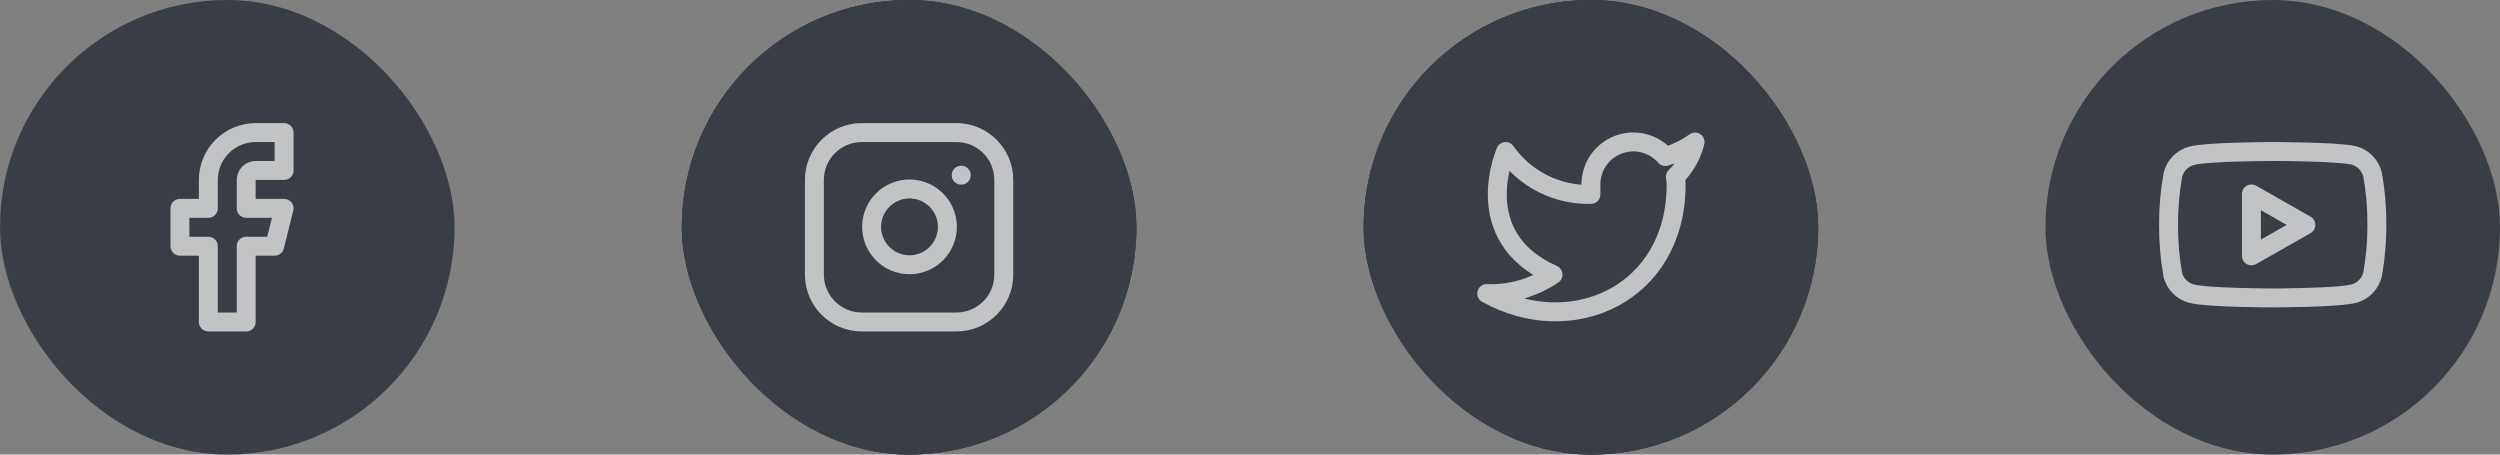 <svg width="264" height="48" viewBox="0 0 264 48" fill="none" xmlns="http://www.w3.org/2000/svg">
<rect x="0" y="0" width="264" height="48" fill="#808080" stroke="none"/>
<rect width="48" height="48" rx="24" fill="#393E46"/>
<path d="M30 14H27C25.674 14 24.402 14.527 23.465 15.464C22.527 16.402 22 17.674 22 19V22H19V26H22V34H26V26H29L30 22H26V19C26 18.735 26.105 18.48 26.293 18.293C26.48 18.105 26.735 18 27 18H30V14Z" stroke="#EEEEEE" stroke-opacity="0.75" stroke-width="2" stroke-linecap="round" stroke-linejoin="round"/>
<g clip-path="url(#clip0_18_674)">
<rect x="72" width="48" height="48" rx="24" fill="#393E46"/>
<rect x="72" width="48" height="48" rx="24" fill="#393E46"/>
<rect x="72" width="48" height="48" rx="24" fill="#393E46"/>
<path d="M101 14H91C88.239 14 86 16.239 86 19V29C86 31.761 88.239 34 91 34H101C103.761 34 106 31.761 106 29V19C106 16.239 103.761 14 101 14Z" stroke="#EEEEEE" stroke-opacity="0.75" stroke-width="2" stroke-linecap="round" stroke-linejoin="round"/>
<path d="M100 23.37C100.123 24.202 99.981 25.052 99.594 25.799C99.206 26.546 98.593 27.151 97.842 27.53C97.09 27.908 96.238 28.04 95.408 27.906C94.577 27.772 93.81 27.38 93.215 26.785C92.62 26.19 92.228 25.423 92.094 24.592C91.96 23.762 92.092 22.91 92.47 22.158C92.849 21.407 93.454 20.794 94.201 20.406C94.948 20.019 95.798 19.877 96.63 20C97.479 20.126 98.265 20.521 98.872 21.128C99.478 21.735 99.874 22.521 100 23.37Z" stroke="#EEEEEE" stroke-opacity="0.75" stroke-width="2" stroke-linecap="round" stroke-linejoin="round"/>
<path d="M101.5 18.5H101.51" stroke="#EEEEEE" stroke-opacity="0.75" stroke-width="2" stroke-linecap="round" stroke-linejoin="round"/>
</g>
<g clip-path="url(#clip1_18_674)">
<rect x="144" width="48" height="48" rx="24" fill="#393E46"/>
<rect x="144" width="48" height="48" rx="24" fill="#393E46"/>
<rect x="144" width="48" height="48" rx="24" fill="#393E46"/>
<path d="M179 15C178.042 15.675 176.982 16.192 175.86 16.53C175.258 15.838 174.457 15.347 173.567 15.124C172.677 14.901 171.739 14.957 170.882 15.284C170.025 15.612 169.288 16.194 168.773 16.954C168.258 17.713 167.988 18.612 168 19.53V20.53C166.243 20.576 164.501 20.186 162.931 19.395C161.361 18.605 160.01 17.439 159 16C159 16 155 25 164 29C161.941 30.398 159.487 31.099 157 31C166 36 177 31 177 19.5C176.999 19.221 176.972 18.944 176.92 18.67C177.941 17.663 178.661 16.393 179 15V15Z" stroke="#EEEEEE" stroke-opacity="0.75" stroke-width="2" stroke-linecap="round" stroke-linejoin="round"/>
</g>
<rect x="216" width="48" height="48" rx="24" fill="#393E46"/>
<path d="M250.54 18.42C250.421 17.945 250.179 17.511 249.839 17.159C249.498 16.808 249.071 16.553 248.6 16.42C246.88 16 240 16 240 16C240 16 233.12 16 231.4 16.46C230.929 16.593 230.502 16.848 230.161 17.199C229.821 17.551 229.579 17.985 229.46 18.46C229.145 20.206 228.991 21.976 229 23.75C228.989 25.537 229.143 27.321 229.46 29.08C229.591 29.54 229.838 29.958 230.178 30.294C230.518 30.631 230.939 30.874 231.4 31C233.12 31.46 240 31.46 240 31.46C240 31.46 246.88 31.46 248.6 31C249.071 30.867 249.498 30.612 249.839 30.261C250.179 29.909 250.421 29.475 250.54 29C250.852 27.268 251.006 25.51 251 23.75C251.011 21.963 250.857 20.179 250.54 18.42V18.42Z" stroke="#EEEEEE" stroke-opacity="0.75" stroke-width="2" stroke-linecap="round" stroke-linejoin="round"/>
<path d="M237.75 27.02L243.5 23.75L237.75 20.48V27.02Z" stroke="#EEEEEE" stroke-opacity="0.75" stroke-width="2" stroke-linecap="round" stroke-linejoin="round"/>
<defs>
<clipPath id="clip0_18_674">
<rect x="72" width="48" height="48" rx="24" fill="white"/>
</clipPath>
<clipPath id="clip1_18_674">
<rect x="144" width="48" height="48" rx="24" fill="white"/>
</clipPath>
</defs>
</svg>

